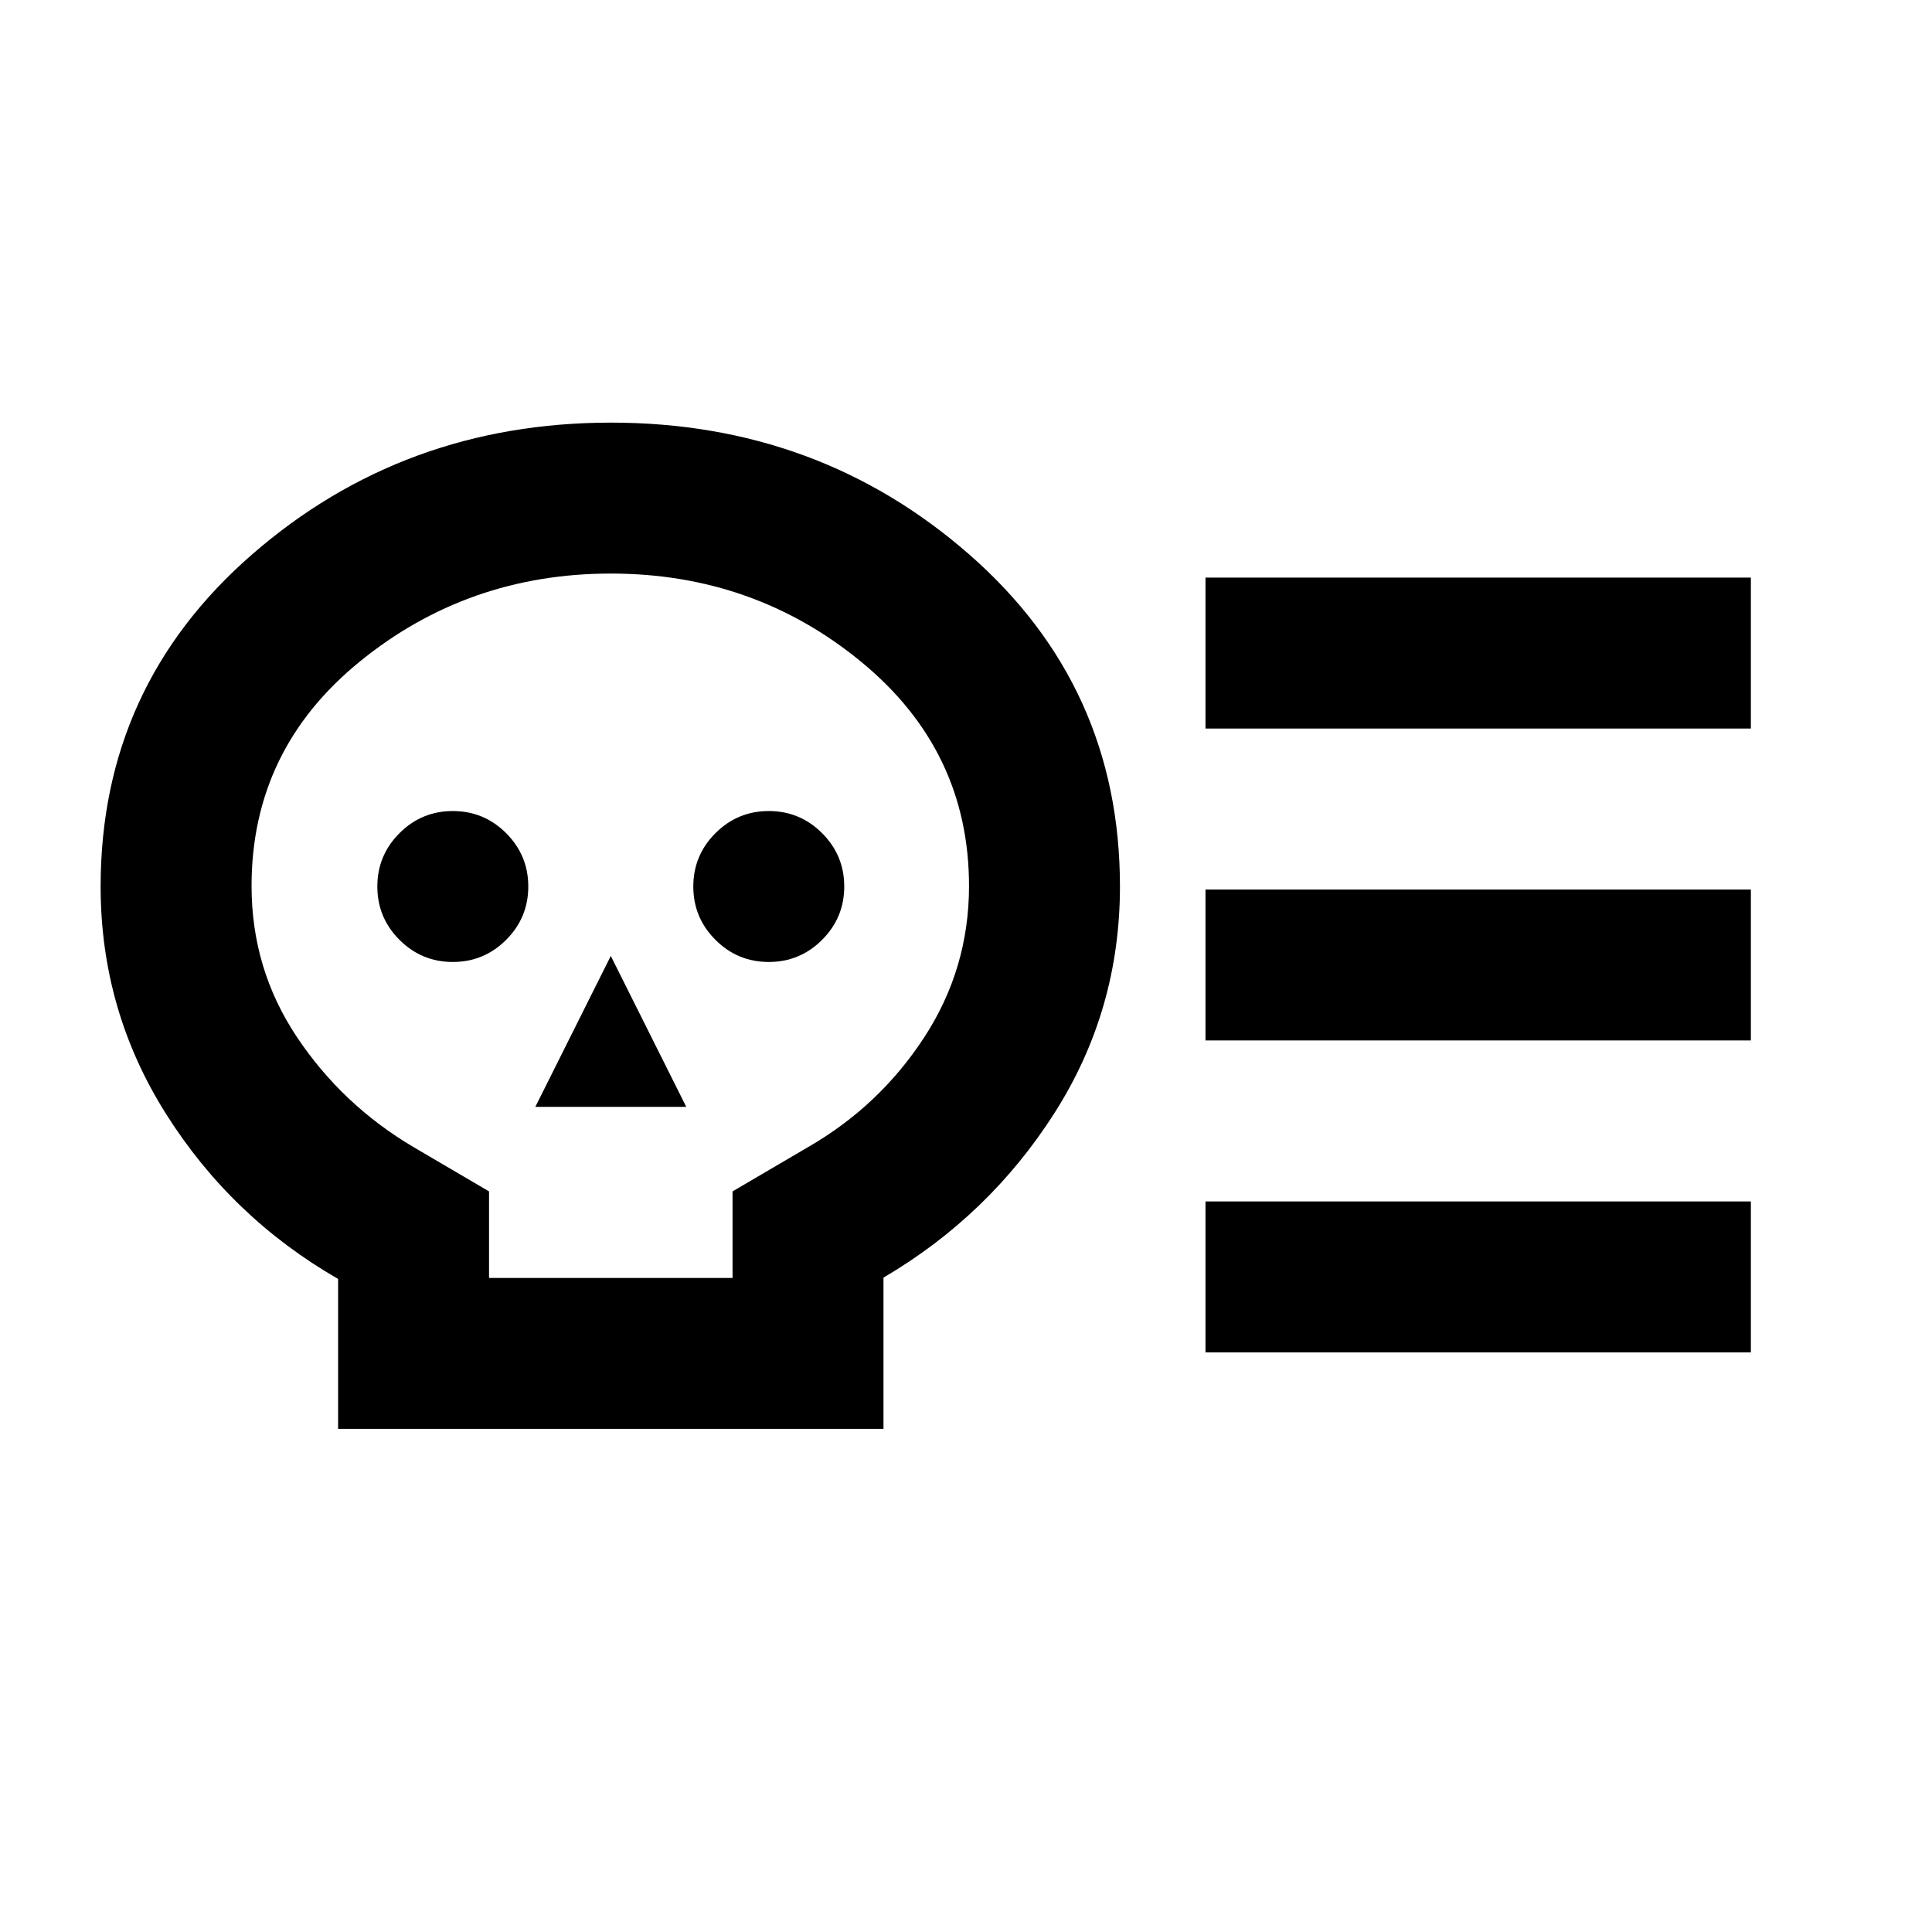 <svg xmlns="http://www.w3.org/2000/svg" height="24" viewBox="0 -960 960 960" width="24"><path d="M168-250v-74.5q-53-30.5-85.5-82T50-519.5q0-99.5 75.25-165T303.6-750q103.11 0 178 65.5 74.9 65.5 74.9 165 0 61.5-32.5 112.5t-85 81.84V-250H168Zm75-75h121v-43l37.5-22q35.56-20.48 57.78-54.61 22.22-34.14 22.22-75.1 0-67.29-53.4-111.29t-124.6-44q-71 0-124.75 43.75T125-519.74q0 41.24 22.5 74.99Q170-411 205.5-390l37.5 22v43Zm-18-157q15.5 0 26.5-11t11-26.5q0-15.5-11-26.5T225-557q-15.5 0-26.5 11t-11 26.5q0 15.5 11 26.5t26.5 11Zm41 72h75l-37.5-75-37.5 75Zm116-72q15.5 0 26.5-11t11-26.5q0-15.5-11-26.5T382-557q-15.5 0-26.5 11t-11 26.5q0 15.5 11 26.5t26.5 11Zm217 39v-75h271v75H599Zm0 155v-75h271v75H599Zm0-310v-75h271v75H599Zm-295.5 98Z"/></svg>